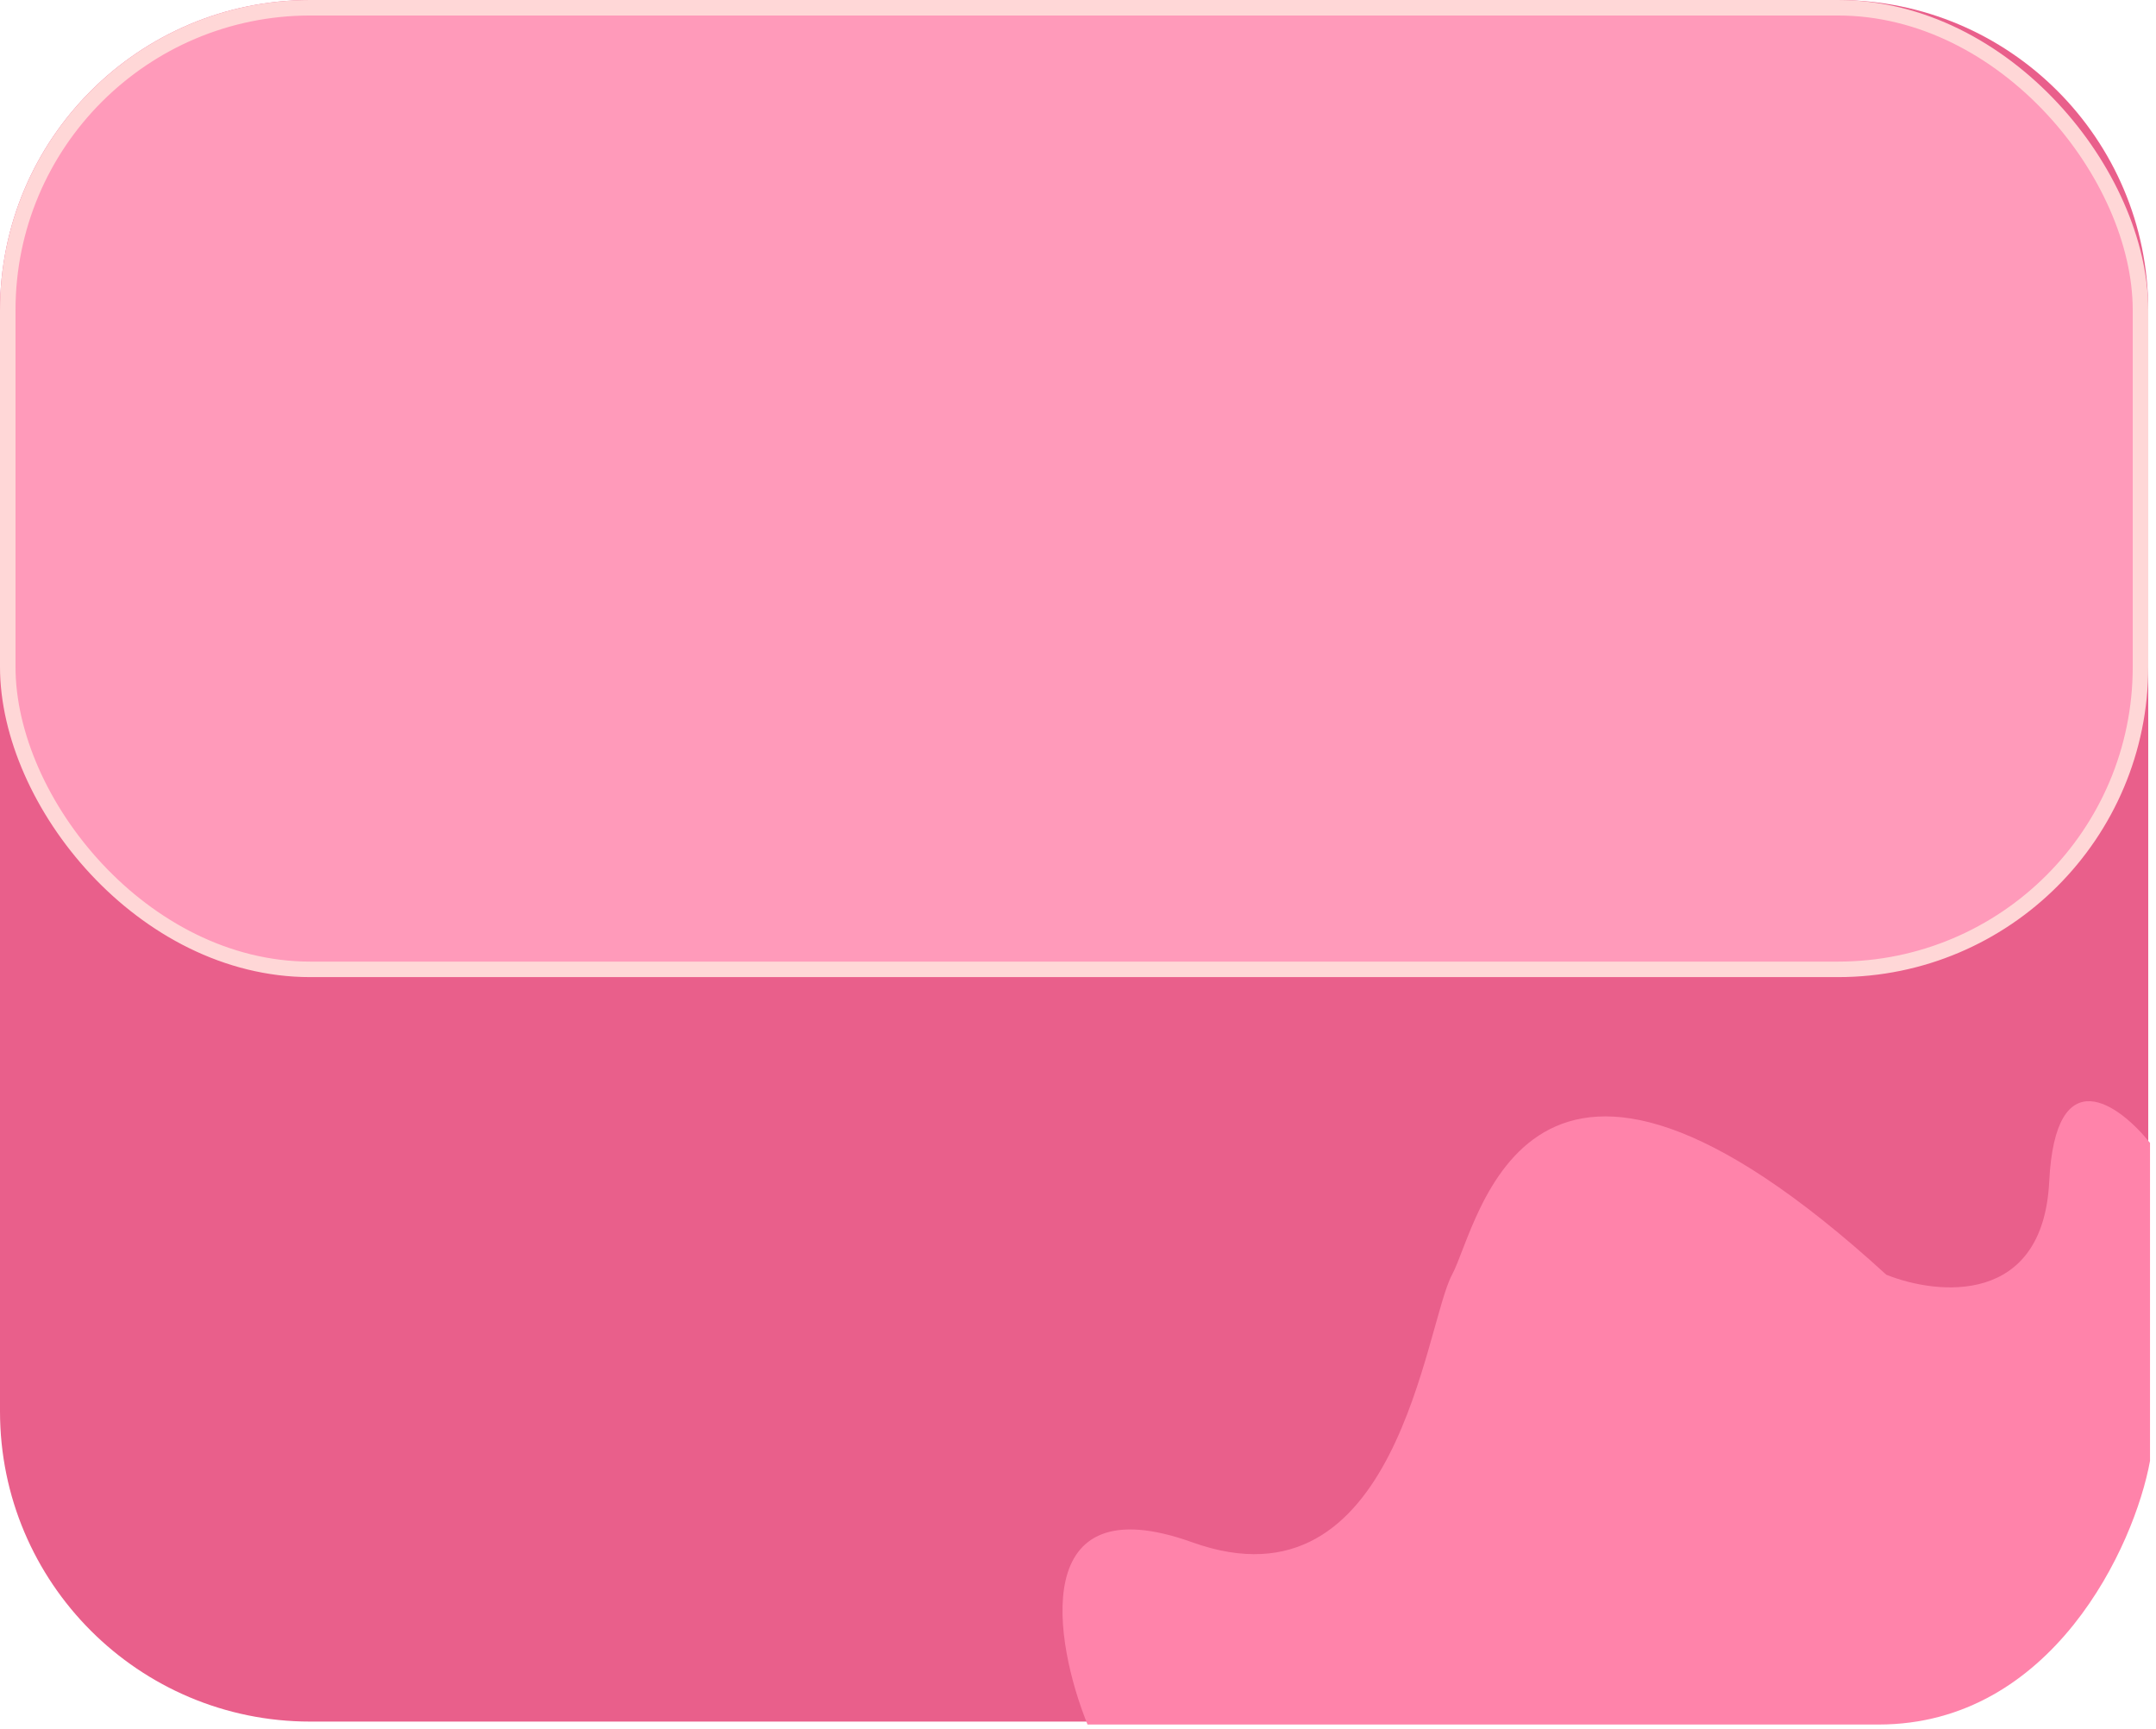 <svg width="278" height="223" viewBox="0 0 278 223" fill="none" xmlns="http://www.w3.org/2000/svg">
<path d="M0 40C0 17.909 17.909 0 40 0H237C259.091 0 277 17.909 277 40V182C277 204.091 259.091 222 237 222H40C17.909 222 0 204.091 0 182V40Z" fill="#E95F8B"/>
<rect x="1" y="1" width="275" height="124" rx="39" fill="#FF9ABA" stroke="#FFD7D7" stroke-width="2"/>
<path d="M153.729 198.879C132.529 191.279 135.896 211.713 140.229 222.379H242.229C264.629 222.379 275.229 199.379 277.229 188.379V147.379C273.229 142.379 265.029 136.379 264.229 152.379C263.429 168.379 249.896 167.046 243.229 164.379C196.729 121.879 190.729 157.879 187.229 164.379C183.729 170.879 180.229 208.379 153.729 198.879Z" fill="#FF83AA"/>
</svg>
